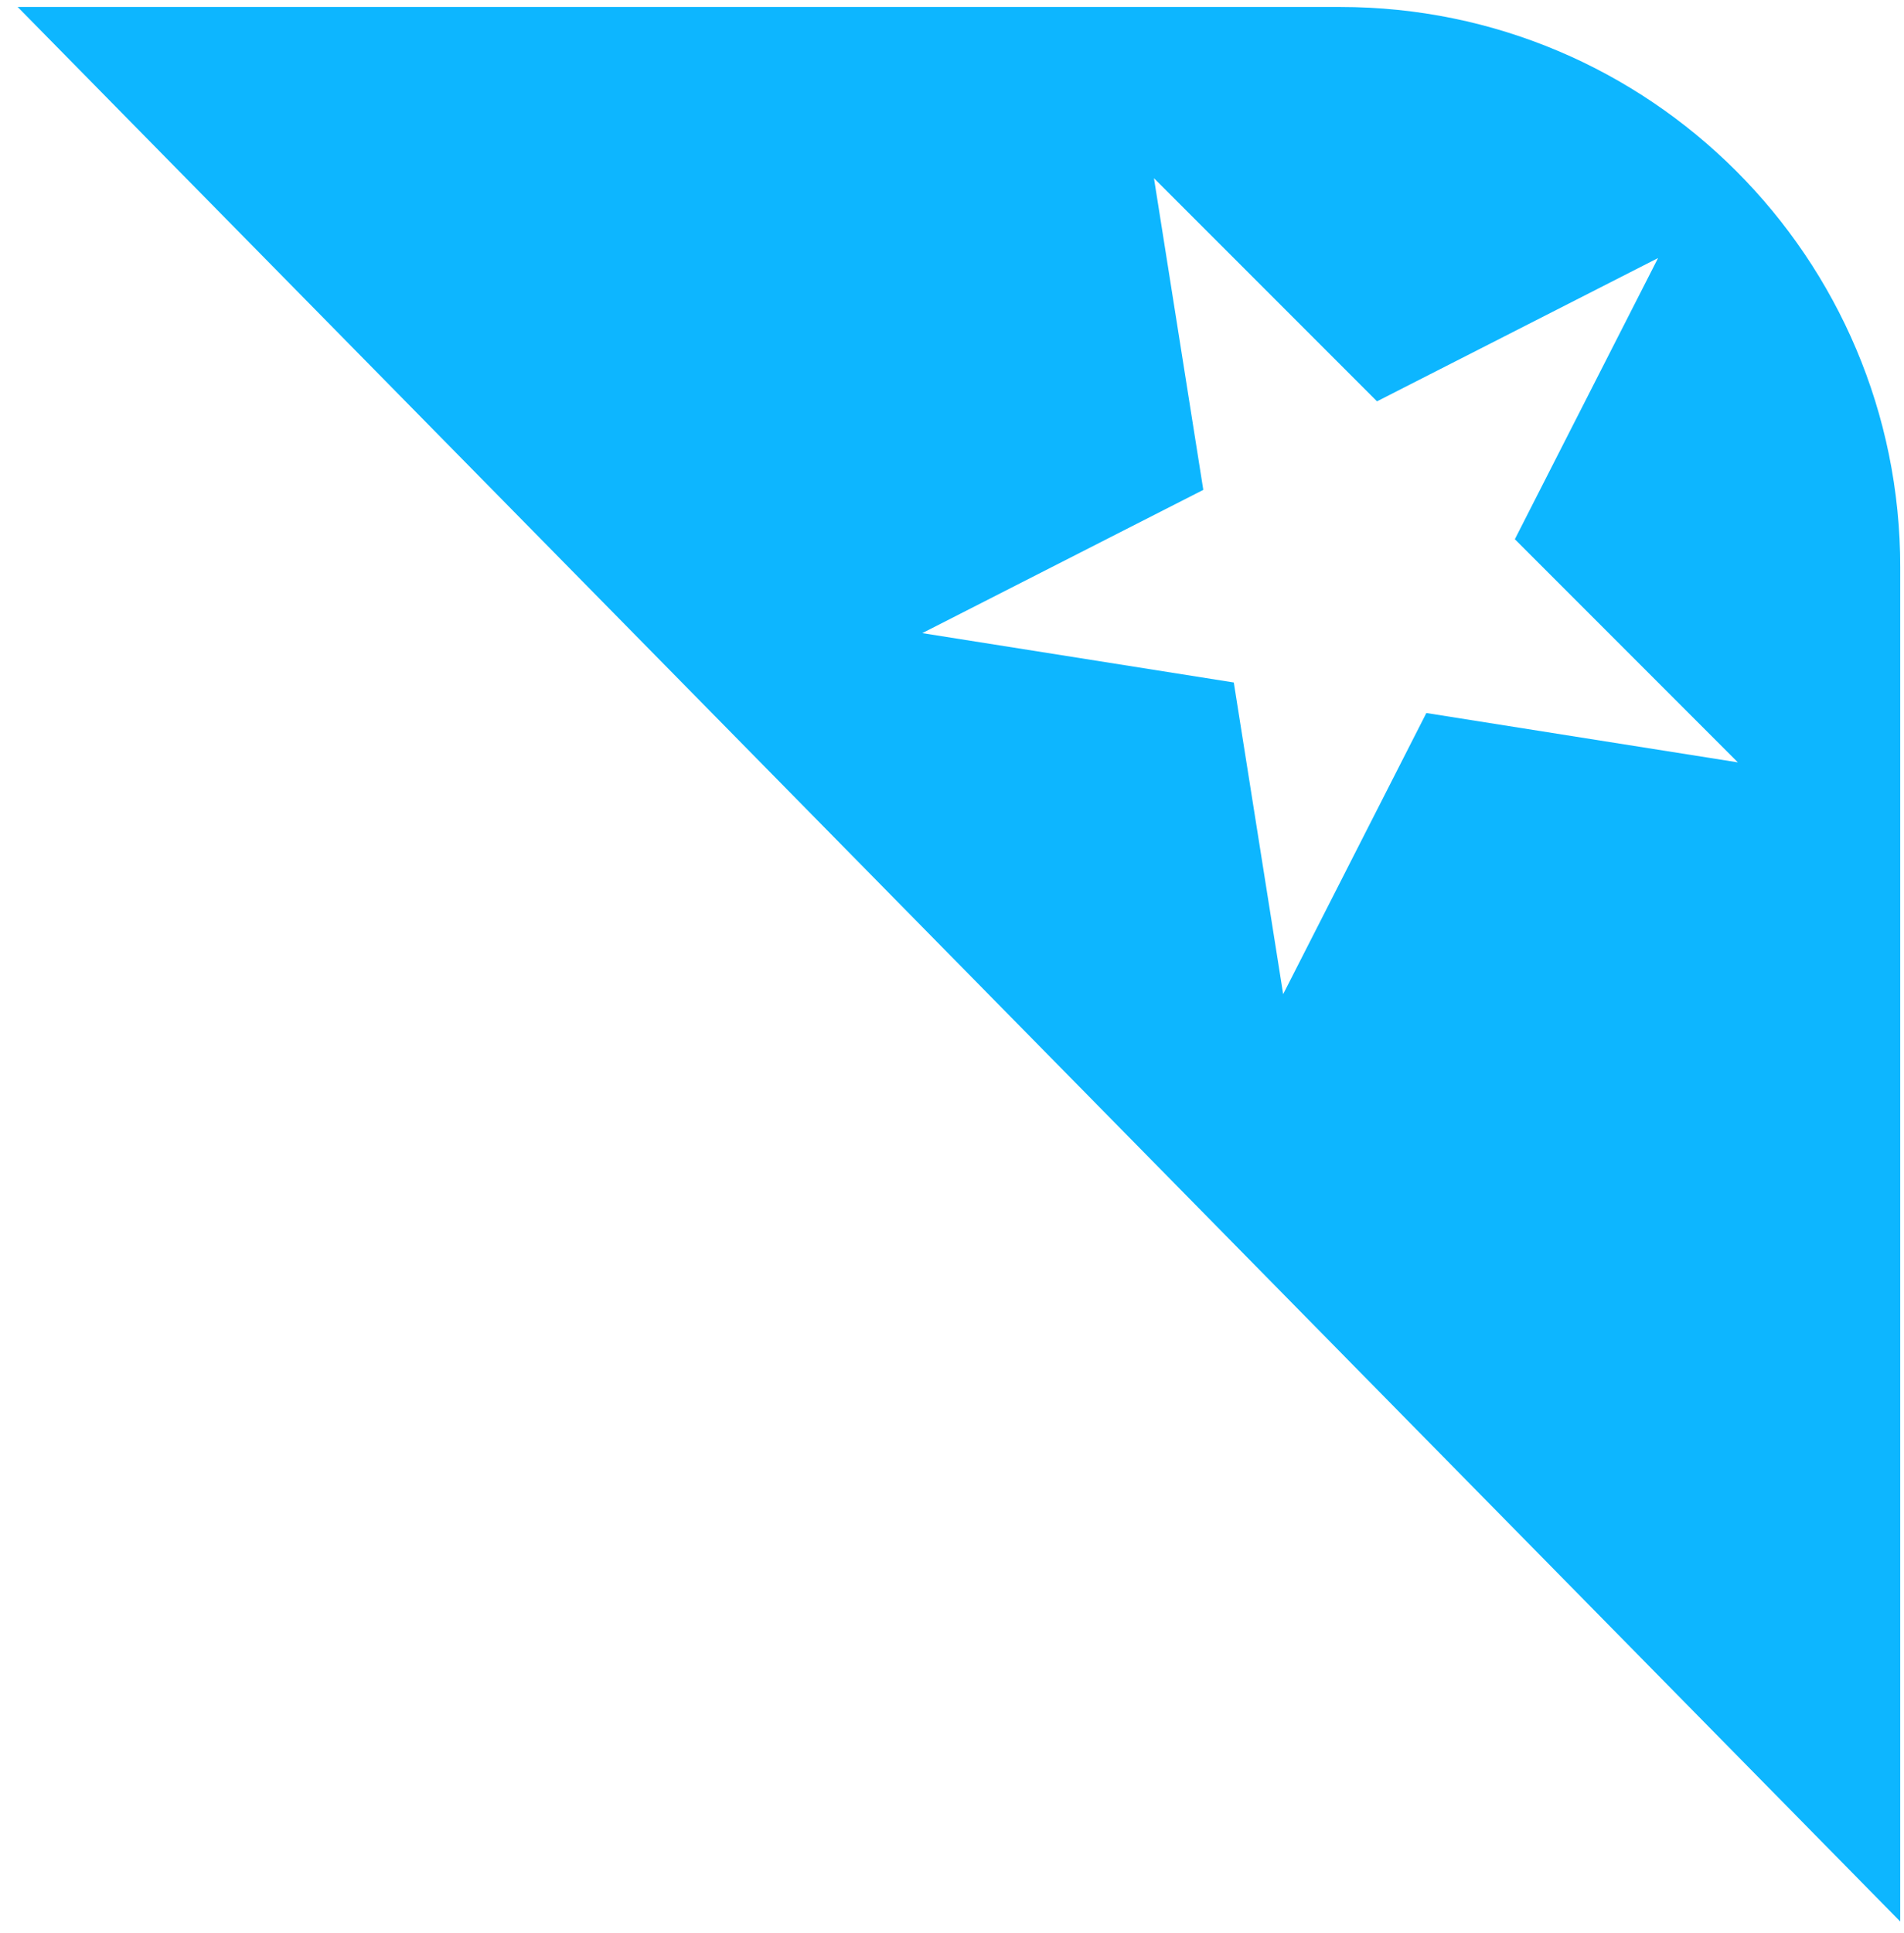 <svg width="68" height="69" viewBox="0 0 68 69" fill="none" xmlns="http://www.w3.org/2000/svg">
<path fill-rule="evenodd" clip-rule="evenodd" d="M0.631 0.249L67.866 68.597V20.249C67.866 9.204 58.912 0.249 47.866 0.249H0.631ZM54.102 19.25L59.216 9.213L49.179 14.327L41.213 6.362L42.975 17.488L32.938 22.602L44.064 24.364L45.827 35.491L50.941 25.454L62.067 27.216L54.102 19.25Z" fill="#0DB6FF"/>
</svg>
